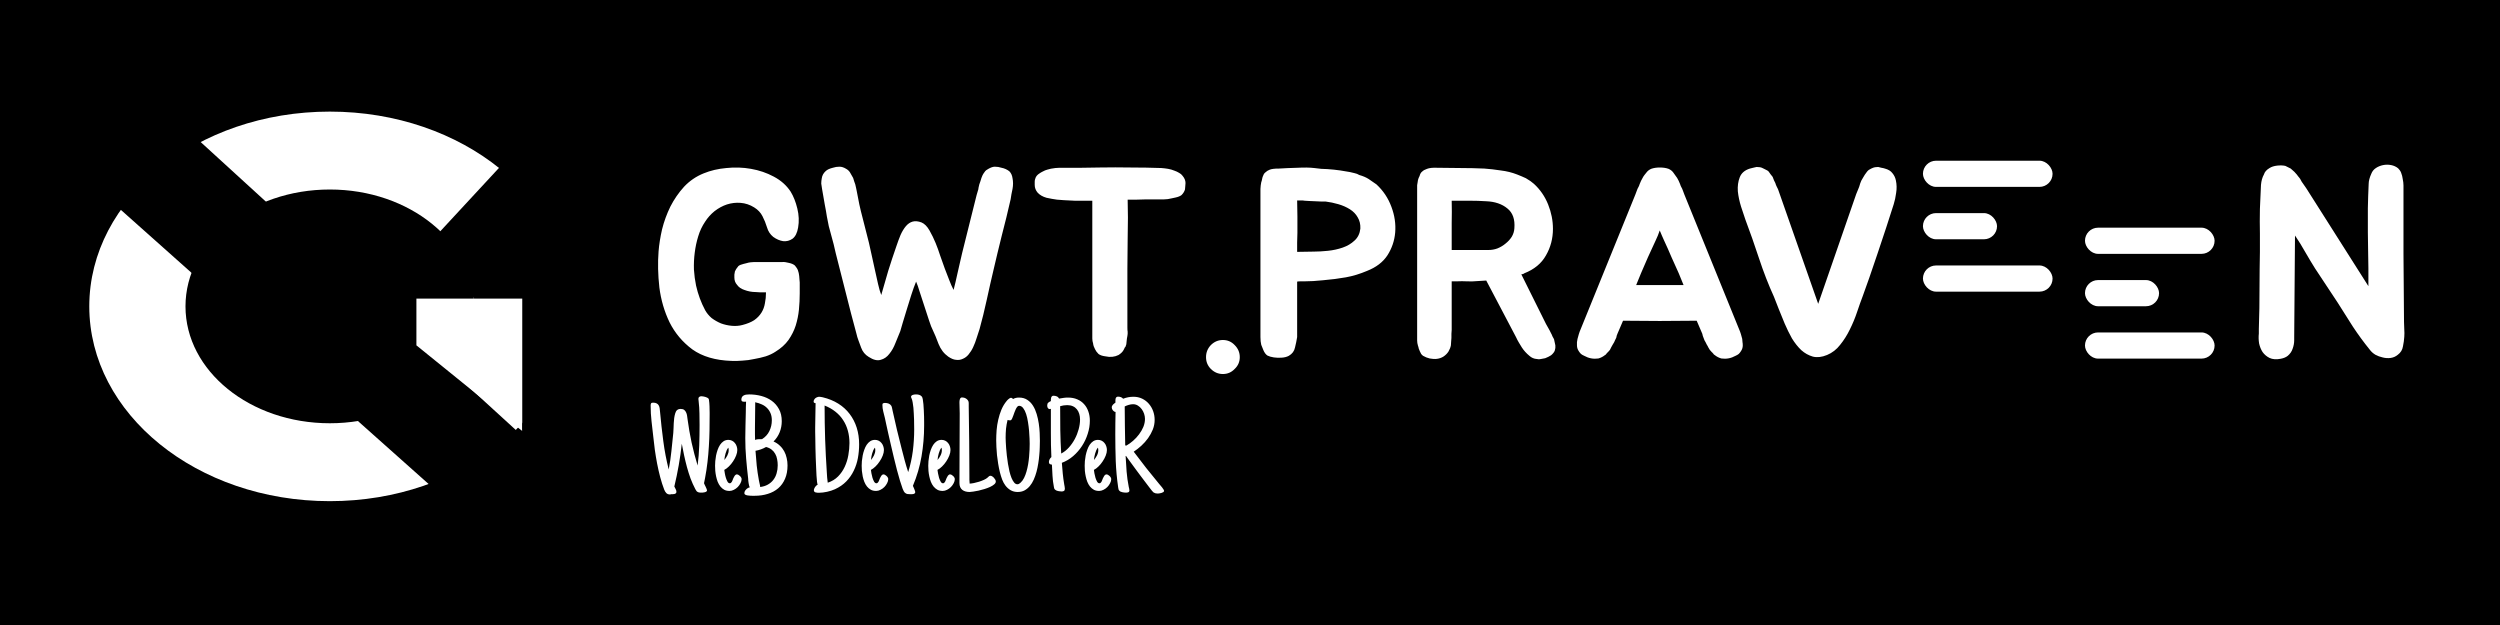 <svg width="112" height="28" viewBox="0 0 112 28" fill="none" xmlns="http://www.w3.org/2000/svg">
<rect width="112" height="28" fill="black"/>
<path d="M31.792 18.566C31.792 18.805 31.79 19.043 31.786 19.281C31.782 19.52 31.773 19.758 31.757 19.996C31.743 20.232 31.723 20.469 31.695 20.705C31.668 20.941 31.632 21.178 31.587 21.414L31.54 21.648C31.546 21.662 31.556 21.685 31.569 21.716C31.585 21.745 31.601 21.777 31.616 21.812C31.632 21.846 31.645 21.877 31.657 21.906C31.669 21.936 31.675 21.955 31.675 21.965C31.675 21.99 31.664 22.01 31.643 22.023C31.623 22.037 31.6 22.047 31.572 22.053C31.545 22.061 31.517 22.065 31.487 22.067C31.458 22.069 31.435 22.07 31.417 22.07C31.395 22.07 31.375 22.069 31.355 22.067C31.336 22.067 31.317 22.064 31.3 22.059C31.255 22.043 31.225 22.025 31.209 22.006C31.193 21.986 31.175 21.957 31.153 21.918C31.071 21.762 30.999 21.601 30.936 21.435C30.876 21.267 30.822 21.097 30.775 20.925C30.729 20.751 30.686 20.577 30.649 20.403C30.612 20.227 30.577 20.053 30.544 19.879C30.474 20.523 30.362 21.162 30.21 21.795C30.227 21.83 30.247 21.869 30.269 21.912C30.292 21.953 30.304 21.994 30.304 22.035C30.304 22.062 30.295 22.084 30.277 22.1C30.26 22.115 30.237 22.126 30.21 22.132C30.185 22.138 30.157 22.141 30.128 22.141C30.101 22.143 30.077 22.143 30.058 22.141C30.052 22.145 30.046 22.148 30.04 22.149C30.034 22.151 30.026 22.152 30.017 22.152C29.948 22.152 29.894 22.132 29.852 22.091C29.814 22.05 29.782 22 29.759 21.941C29.69 21.764 29.63 21.575 29.577 21.376C29.524 21.177 29.479 20.975 29.439 20.77C29.4 20.564 29.366 20.36 29.337 20.157C29.31 19.952 29.286 19.754 29.267 19.562C29.239 19.33 29.213 19.099 29.188 18.868C29.162 18.638 29.149 18.404 29.149 18.168C29.149 18.127 29.155 18.096 29.167 18.074C29.179 18.051 29.208 18.039 29.255 18.039C29.327 18.039 29.383 18.051 29.422 18.074C29.463 18.096 29.493 18.126 29.513 18.165C29.534 18.202 29.548 18.246 29.554 18.297C29.561 18.348 29.567 18.402 29.571 18.461C29.61 18.895 29.658 19.326 29.715 19.756C29.771 20.186 29.852 20.611 29.958 21.033C30.011 20.762 30.051 20.49 30.078 20.219C30.107 19.945 30.136 19.672 30.163 19.398C30.169 19.326 30.173 19.253 30.175 19.179C30.177 19.105 30.18 19.03 30.184 18.956C30.189 18.88 30.196 18.805 30.204 18.73C30.214 18.656 30.23 18.584 30.251 18.514C30.269 18.451 30.297 18.403 30.336 18.37C30.375 18.337 30.429 18.32 30.497 18.32C30.564 18.32 30.615 18.335 30.652 18.364C30.689 18.394 30.718 18.431 30.737 18.476C30.759 18.519 30.773 18.567 30.781 18.622C30.789 18.677 30.796 18.729 30.802 18.777C30.849 19.131 30.909 19.48 30.983 19.826C31.06 20.172 31.149 20.516 31.253 20.857C31.292 20.555 31.316 20.253 31.326 19.952C31.336 19.651 31.341 19.348 31.341 19.041C31.341 18.867 31.339 18.692 31.335 18.517C31.333 18.341 31.321 18.164 31.3 17.986C31.3 17.965 31.298 17.945 31.294 17.928C31.29 17.91 31.288 17.891 31.288 17.869C31.288 17.828 31.301 17.799 31.326 17.781C31.352 17.762 31.384 17.752 31.423 17.752C31.448 17.752 31.476 17.755 31.505 17.761C31.536 17.765 31.566 17.771 31.596 17.781C31.627 17.789 31.655 17.8 31.681 17.814C31.708 17.827 31.73 17.844 31.745 17.863C31.753 17.873 31.759 17.895 31.763 17.928C31.769 17.961 31.773 18.001 31.777 18.048C31.781 18.095 31.784 18.145 31.786 18.197C31.788 18.25 31.789 18.301 31.789 18.35C31.791 18.398 31.792 18.442 31.792 18.481C31.792 18.52 31.792 18.549 31.792 18.566ZM33.225 21.464C33.225 21.523 33.208 21.583 33.175 21.645C33.144 21.708 33.102 21.766 33.052 21.818C33.001 21.869 32.942 21.911 32.876 21.944C32.812 21.977 32.747 21.994 32.683 21.994C32.591 21.994 32.512 21.977 32.445 21.941C32.379 21.904 32.321 21.855 32.273 21.795C32.224 21.732 32.184 21.662 32.152 21.584C32.123 21.506 32.1 21.426 32.082 21.344C32.065 21.26 32.052 21.177 32.044 21.095C32.038 21.011 32.035 20.935 32.035 20.866C32.035 20.808 32.038 20.738 32.044 20.658C32.052 20.578 32.063 20.495 32.079 20.409C32.097 20.323 32.12 20.238 32.149 20.154C32.179 20.07 32.215 19.995 32.258 19.929C32.303 19.862 32.355 19.809 32.416 19.768C32.478 19.727 32.55 19.706 32.63 19.706C32.692 19.706 32.748 19.719 32.797 19.744C32.848 19.77 32.89 19.804 32.923 19.847C32.958 19.888 32.984 19.936 33.002 19.99C33.022 20.045 33.031 20.102 33.031 20.16C33.031 20.236 33.014 20.319 32.978 20.409C32.943 20.499 32.898 20.586 32.841 20.67C32.786 20.754 32.724 20.83 32.653 20.898C32.585 20.965 32.517 21.016 32.448 21.051C32.452 21.086 32.46 21.138 32.472 21.206C32.483 21.273 32.499 21.339 32.519 21.405C32.54 21.472 32.565 21.529 32.592 21.578C32.621 21.627 32.655 21.651 32.694 21.651C32.714 21.651 32.73 21.645 32.744 21.634C32.76 21.622 32.773 21.606 32.785 21.587C32.797 21.567 32.807 21.546 32.815 21.523C32.824 21.499 32.833 21.477 32.841 21.455L32.858 21.414C32.862 21.408 32.864 21.404 32.864 21.402C32.866 21.4 32.868 21.398 32.87 21.394C32.884 21.368 32.897 21.345 32.908 21.323C32.922 21.302 32.94 21.283 32.964 21.268H32.961C32.969 21.26 32.977 21.256 32.984 21.256C32.994 21.254 33.003 21.253 33.011 21.253C33.032 21.253 33.056 21.26 33.081 21.273C33.106 21.287 33.13 21.305 33.151 21.326C33.173 21.346 33.19 21.368 33.204 21.394C33.218 21.417 33.225 21.44 33.225 21.464ZM32.645 20.172C32.645 20.152 32.644 20.132 32.642 20.11C32.64 20.089 32.635 20.07 32.627 20.055C32.6 20.088 32.575 20.128 32.554 20.175C32.534 20.22 32.518 20.268 32.504 20.318C32.49 20.367 32.478 20.417 32.469 20.468C32.461 20.519 32.455 20.565 32.451 20.608C32.502 20.548 32.547 20.48 32.586 20.403C32.625 20.325 32.645 20.248 32.645 20.172ZM35.281 20.852C35.281 21.08 35.244 21.279 35.17 21.449C35.098 21.619 34.996 21.761 34.865 21.874C34.734 21.987 34.578 22.071 34.397 22.126C34.217 22.183 34.02 22.211 33.805 22.211H33.705C33.685 22.211 33.656 22.21 33.617 22.208C33.578 22.208 33.538 22.204 33.497 22.196C33.458 22.19 33.423 22.18 33.392 22.164C33.362 22.148 33.348 22.127 33.348 22.1C33.348 22.068 33.355 22.037 33.368 22.006C33.384 21.977 33.403 21.95 33.427 21.927C33.45 21.901 33.477 21.881 33.506 21.865C33.535 21.848 33.565 21.836 33.594 21.83C33.578 21.811 33.566 21.784 33.559 21.751C33.551 21.718 33.544 21.683 33.538 21.645C33.532 21.608 33.527 21.572 33.523 21.537C33.522 21.5 33.52 21.469 33.518 21.443C33.482 21.141 33.452 20.839 33.427 20.538C33.401 20.237 33.389 19.934 33.389 19.627C33.389 19.432 33.392 19.238 33.398 19.047C33.403 18.855 33.408 18.662 33.412 18.467C33.416 18.387 33.417 18.308 33.415 18.23C33.415 18.151 33.418 18.072 33.424 17.992C33.412 17.996 33.399 17.998 33.386 17.998C33.372 17.998 33.357 17.998 33.342 17.998C33.312 17.998 33.283 17.993 33.254 17.983C33.227 17.972 33.213 17.945 33.213 17.904C33.213 17.854 33.224 17.812 33.245 17.781C33.267 17.75 33.294 17.727 33.327 17.711C33.36 17.693 33.398 17.683 33.438 17.679C33.481 17.673 33.523 17.67 33.565 17.67C33.752 17.67 33.934 17.693 34.109 17.74C34.285 17.787 34.44 17.859 34.575 17.957C34.71 18.055 34.818 18.18 34.9 18.332C34.982 18.482 35.023 18.662 35.023 18.871C35.023 19.043 34.992 19.207 34.93 19.363C34.867 19.52 34.775 19.658 34.654 19.779C34.764 19.826 34.857 19.888 34.935 19.964C35.016 20.038 35.081 20.122 35.132 20.216C35.183 20.31 35.22 20.411 35.243 20.52C35.269 20.628 35.281 20.738 35.281 20.852ZM34.578 18.83C34.578 18.713 34.56 18.609 34.523 18.52C34.485 18.428 34.434 18.349 34.367 18.282C34.301 18.214 34.222 18.159 34.13 18.118C34.038 18.075 33.938 18.043 33.828 18.021C33.832 18.031 33.834 18.04 33.834 18.048C33.834 18.056 33.834 18.062 33.834 18.068C33.834 18.254 33.832 18.438 33.828 18.619C33.824 18.799 33.822 18.98 33.822 19.164V19.469C33.822 19.508 33.823 19.548 33.825 19.589C33.827 19.628 33.828 19.668 33.828 19.709C33.879 19.688 33.93 19.677 33.98 19.677C34.033 19.675 34.086 19.674 34.139 19.674C34.285 19.582 34.395 19.462 34.467 19.314C34.541 19.163 34.578 19.002 34.578 18.83ZM34.842 20.846C34.842 20.752 34.833 20.661 34.815 20.573C34.8 20.485 34.772 20.405 34.73 20.333C34.69 20.259 34.636 20.195 34.569 20.143C34.503 20.09 34.42 20.051 34.32 20.025C34.172 20.109 34.014 20.166 33.846 20.195C33.861 20.416 33.88 20.637 33.901 20.857C33.925 21.076 33.957 21.295 33.998 21.514C34.008 21.564 34.019 21.615 34.03 21.666C34.044 21.715 34.053 21.766 34.057 21.818C34.188 21.801 34.302 21.765 34.399 21.71C34.499 21.653 34.581 21.583 34.645 21.499C34.712 21.413 34.761 21.314 34.792 21.203C34.825 21.092 34.842 20.973 34.842 20.846ZM38.489 19.902C38.489 20.111 38.471 20.317 38.434 20.52C38.397 20.722 38.335 20.91 38.249 21.086C38.165 21.262 38.054 21.422 37.915 21.566C37.776 21.709 37.606 21.826 37.405 21.918C37.355 21.941 37.299 21.963 37.238 21.982C37.18 22.002 37.118 22.019 37.054 22.032C36.991 22.046 36.929 22.057 36.866 22.064C36.804 22.072 36.745 22.076 36.69 22.076C36.669 22.076 36.645 22.075 36.617 22.073C36.592 22.073 36.567 22.069 36.544 22.061C36.52 22.056 36.501 22.045 36.485 22.029C36.47 22.014 36.462 21.992 36.462 21.965C36.462 21.941 36.467 21.917 36.477 21.892C36.486 21.866 36.499 21.842 36.515 21.818C36.532 21.795 36.551 21.774 36.57 21.757C36.59 21.737 36.61 21.723 36.632 21.713C36.622 21.697 36.612 21.653 36.602 21.581C36.595 21.509 36.587 21.417 36.579 21.306C36.573 21.194 36.567 21.07 36.562 20.934C36.556 20.795 36.55 20.652 36.544 20.506C36.54 20.359 36.536 20.214 36.532 20.069C36.53 19.923 36.528 19.788 36.526 19.665C36.524 19.542 36.523 19.436 36.52 19.346C36.52 19.254 36.52 19.188 36.52 19.146C36.52 18.963 36.523 18.782 36.529 18.605C36.535 18.427 36.538 18.246 36.538 18.062C36.517 18.062 36.496 18.057 36.477 18.045C36.459 18.033 36.45 18.016 36.45 17.992C36.45 17.961 36.458 17.933 36.474 17.907C36.489 17.88 36.509 17.856 36.532 17.837C36.558 17.817 36.585 17.803 36.614 17.793C36.645 17.781 36.675 17.775 36.702 17.775C36.73 17.775 36.756 17.778 36.781 17.784C36.807 17.788 36.833 17.793 36.86 17.799C37.12 17.861 37.352 17.956 37.555 18.083C37.758 18.21 37.928 18.364 38.065 18.546C38.203 18.727 38.309 18.933 38.381 19.161C38.453 19.39 38.489 19.637 38.489 19.902ZM38.056 19.85C38.056 19.654 38.032 19.471 37.985 19.299C37.938 19.125 37.868 18.967 37.774 18.824C37.683 18.68 37.566 18.553 37.426 18.443C37.287 18.332 37.126 18.24 36.942 18.168V18.18C36.942 18.684 36.95 19.184 36.966 19.68C36.983 20.174 37.009 20.672 37.042 21.174C37.048 21.25 37.053 21.326 37.057 21.402C37.062 21.477 37.071 21.551 37.083 21.625C37.267 21.564 37.421 21.471 37.546 21.344C37.671 21.217 37.77 21.072 37.845 20.91C37.921 20.746 37.975 20.572 38.006 20.389C38.039 20.203 38.056 20.023 38.056 19.85ZM39.793 21.464C39.793 21.523 39.776 21.583 39.743 21.645C39.712 21.708 39.671 21.766 39.62 21.818C39.569 21.869 39.511 21.911 39.444 21.944C39.38 21.977 39.315 21.994 39.251 21.994C39.159 21.994 39.08 21.977 39.014 21.941C38.947 21.904 38.89 21.855 38.841 21.795C38.792 21.732 38.752 21.662 38.721 21.584C38.691 21.506 38.668 21.426 38.65 21.344C38.633 21.26 38.62 21.177 38.612 21.095C38.606 21.011 38.603 20.935 38.603 20.866C38.603 20.808 38.606 20.738 38.612 20.658C38.62 20.578 38.632 20.495 38.648 20.409C38.665 20.323 38.688 20.238 38.718 20.154C38.747 20.07 38.783 19.995 38.826 19.929C38.871 19.862 38.924 19.809 38.984 19.768C39.047 19.727 39.118 19.706 39.198 19.706C39.261 19.706 39.316 19.719 39.365 19.744C39.416 19.77 39.458 19.804 39.491 19.847C39.526 19.888 39.553 19.936 39.57 19.99C39.59 20.045 39.6 20.102 39.6 20.16C39.6 20.236 39.582 20.319 39.547 20.409C39.512 20.499 39.466 20.586 39.409 20.67C39.355 20.754 39.292 20.83 39.222 20.898C39.153 20.965 39.085 21.016 39.017 21.051C39.02 21.086 39.028 21.138 39.04 21.206C39.052 21.273 39.067 21.339 39.087 21.405C39.108 21.472 39.133 21.529 39.16 21.578C39.19 21.627 39.224 21.651 39.263 21.651C39.282 21.651 39.299 21.645 39.312 21.634C39.328 21.622 39.342 21.606 39.353 21.587C39.365 21.567 39.375 21.546 39.383 21.523C39.393 21.499 39.401 21.477 39.409 21.455L39.427 21.414C39.431 21.408 39.433 21.404 39.433 21.402C39.435 21.4 39.437 21.398 39.438 21.394C39.452 21.368 39.465 21.345 39.477 21.323C39.49 21.302 39.509 21.283 39.532 21.268H39.529C39.537 21.26 39.545 21.256 39.553 21.256C39.562 21.254 39.571 21.253 39.579 21.253C39.601 21.253 39.624 21.26 39.649 21.273C39.675 21.287 39.698 21.305 39.72 21.326C39.741 21.346 39.759 21.368 39.773 21.394C39.786 21.417 39.793 21.44 39.793 21.464ZM39.213 20.172C39.213 20.152 39.212 20.132 39.21 20.11C39.208 20.089 39.203 20.07 39.195 20.055C39.168 20.088 39.144 20.128 39.122 20.175C39.102 20.22 39.086 20.268 39.072 20.318C39.059 20.367 39.047 20.417 39.037 20.468C39.029 20.519 39.023 20.565 39.02 20.608C39.07 20.548 39.115 20.48 39.154 20.403C39.193 20.325 39.213 20.248 39.213 20.172ZM41.401 19.076C41.401 19.539 41.362 19.996 41.284 20.447C41.208 20.896 41.079 21.336 40.898 21.766C40.903 21.779 40.912 21.799 40.924 21.824C40.935 21.85 40.947 21.877 40.959 21.906C40.971 21.934 40.98 21.96 40.988 21.985C40.998 22.011 41.003 22.029 41.003 22.041C41.003 22.068 40.995 22.089 40.98 22.102C40.964 22.116 40.944 22.126 40.921 22.132C40.898 22.138 40.873 22.141 40.848 22.141C40.824 22.141 40.804 22.141 40.786 22.141C40.735 22.141 40.69 22.138 40.651 22.132C40.612 22.126 40.573 22.105 40.534 22.07C40.507 22.047 40.475 21.988 40.438 21.895C40.402 21.799 40.363 21.681 40.32 21.54C40.277 21.398 40.232 21.237 40.185 21.06C40.141 20.882 40.095 20.699 40.048 20.512C40.003 20.322 39.959 20.135 39.916 19.949C39.873 19.762 39.833 19.588 39.796 19.428C39.761 19.268 39.73 19.126 39.702 19.003C39.677 18.88 39.657 18.789 39.644 18.73C39.622 18.631 39.598 18.532 39.57 18.435C39.545 18.337 39.532 18.236 39.532 18.133C39.532 18.098 39.545 18.075 39.57 18.065C39.596 18.056 39.622 18.051 39.649 18.051C39.706 18.051 39.76 18.061 39.81 18.08C39.861 18.1 39.901 18.133 39.931 18.18C39.946 18.207 39.958 18.244 39.966 18.291C39.976 18.336 39.983 18.373 39.989 18.402C40.052 18.688 40.116 18.972 40.183 19.255C40.249 19.536 40.319 19.818 40.394 20.102C40.44 20.279 40.486 20.455 40.531 20.629C40.578 20.803 40.63 20.977 40.687 21.15C40.784 20.842 40.853 20.526 40.895 20.204C40.935 19.882 40.956 19.559 40.956 19.234C40.956 19.184 40.955 19.12 40.953 19.044C40.953 18.968 40.952 18.887 40.95 18.801C40.948 18.713 40.944 18.623 40.938 18.531C40.935 18.439 40.929 18.352 40.921 18.268C40.913 18.184 40.902 18.106 40.889 18.036C40.877 17.964 40.862 17.906 40.845 17.863C40.839 17.848 40.832 17.834 40.824 17.822C40.818 17.809 40.815 17.793 40.815 17.775C40.815 17.752 40.824 17.733 40.842 17.72C40.859 17.706 40.88 17.695 40.903 17.688C40.927 17.68 40.951 17.675 40.977 17.673C41.002 17.671 41.023 17.67 41.038 17.67C41.091 17.67 41.137 17.676 41.176 17.688C41.217 17.697 41.257 17.723 41.296 17.764C41.313 17.781 41.328 17.821 41.34 17.884C41.352 17.946 41.361 18.02 41.369 18.106C41.377 18.192 41.383 18.285 41.387 18.385C41.393 18.482 41.397 18.577 41.398 18.669C41.4 18.761 41.401 18.843 41.401 18.915C41.401 18.987 41.401 19.041 41.401 19.076ZM42.775 21.464C42.775 21.523 42.759 21.583 42.726 21.645C42.694 21.708 42.653 21.766 42.602 21.818C42.552 21.869 42.493 21.911 42.427 21.944C42.362 21.977 42.298 21.994 42.233 21.994C42.142 21.994 42.062 21.977 41.996 21.941C41.93 21.904 41.872 21.855 41.823 21.795C41.774 21.732 41.734 21.662 41.703 21.584C41.674 21.506 41.65 21.426 41.633 21.344C41.615 21.26 41.602 21.177 41.595 21.095C41.589 21.011 41.586 20.935 41.586 20.866C41.586 20.808 41.589 20.738 41.595 20.658C41.602 20.578 41.614 20.495 41.63 20.409C41.648 20.323 41.671 20.238 41.7 20.154C41.73 20.07 41.766 19.995 41.809 19.929C41.853 19.862 41.906 19.809 41.967 19.768C42.029 19.727 42.101 19.706 42.181 19.706C42.243 19.706 42.299 19.719 42.348 19.744C42.398 19.77 42.44 19.804 42.474 19.847C42.509 19.888 42.535 19.936 42.553 19.99C42.572 20.045 42.582 20.102 42.582 20.16C42.582 20.236 42.565 20.319 42.529 20.409C42.494 20.499 42.448 20.586 42.392 20.67C42.337 20.754 42.274 20.83 42.204 20.898C42.136 20.965 42.067 21.016 41.999 21.051C42.003 21.086 42.011 21.138 42.023 21.206C42.034 21.273 42.05 21.339 42.069 21.405C42.091 21.472 42.115 21.529 42.143 21.578C42.172 21.627 42.206 21.651 42.245 21.651C42.265 21.651 42.281 21.645 42.295 21.634C42.31 21.622 42.324 21.606 42.336 21.587C42.348 21.567 42.357 21.546 42.365 21.523C42.375 21.499 42.384 21.477 42.392 21.455L42.409 21.414C42.413 21.408 42.415 21.404 42.415 21.402C42.417 21.4 42.419 21.398 42.421 21.394C42.435 21.368 42.447 21.345 42.459 21.323C42.473 21.302 42.491 21.283 42.515 21.268H42.512C42.52 21.26 42.527 21.256 42.535 21.256C42.545 21.254 42.554 21.253 42.562 21.253C42.583 21.253 42.606 21.26 42.632 21.273C42.657 21.287 42.681 21.305 42.702 21.326C42.724 21.346 42.741 21.368 42.755 21.394C42.769 21.417 42.775 21.44 42.775 21.464ZM42.195 20.172C42.195 20.152 42.194 20.132 42.192 20.11C42.19 20.089 42.185 20.07 42.178 20.055C42.15 20.088 42.126 20.128 42.105 20.175C42.085 20.22 42.068 20.268 42.055 20.318C42.041 20.367 42.029 20.417 42.02 20.468C42.012 20.519 42.006 20.565 42.002 20.608C42.053 20.548 42.098 20.48 42.137 20.403C42.176 20.325 42.195 20.248 42.195 20.172ZM44.612 21.572C44.612 21.617 44.588 21.66 44.539 21.701C44.492 21.742 44.431 21.78 44.355 21.815C44.28 21.849 44.197 21.88 44.105 21.909C44.016 21.936 43.927 21.96 43.839 21.98C43.753 21.999 43.674 22.014 43.602 22.023C43.529 22.035 43.476 22.041 43.44 22.041C43.374 22.041 43.312 22.033 43.256 22.018C43.201 22.002 43.153 21.979 43.112 21.947C43.071 21.914 43.039 21.872 43.016 21.821C42.994 21.77 42.983 21.709 42.983 21.637C42.983 21.115 42.985 20.596 42.989 20.078C42.993 19.561 42.995 19.039 42.995 18.514C42.995 18.432 42.993 18.351 42.989 18.27C42.985 18.19 42.983 18.109 42.983 18.027C42.983 18.008 42.984 17.985 42.986 17.96C42.988 17.933 42.993 17.908 43.001 17.887C43.009 17.863 43.02 17.844 43.036 17.828C43.052 17.812 43.073 17.805 43.101 17.805C43.128 17.805 43.156 17.809 43.185 17.816C43.217 17.824 43.245 17.836 43.27 17.852C43.298 17.867 43.321 17.887 43.341 17.91C43.362 17.932 43.378 17.957 43.388 17.986C43.398 18.021 43.401 18.06 43.399 18.101C43.399 18.14 43.399 18.18 43.399 18.221C43.409 18.74 43.416 19.256 43.42 19.768C43.426 20.279 43.429 20.795 43.429 21.314C43.429 21.373 43.429 21.432 43.429 21.49C43.431 21.549 43.435 21.607 43.44 21.666C43.493 21.664 43.558 21.655 43.634 21.64C43.71 21.624 43.786 21.605 43.862 21.581C43.94 21.556 44.014 21.527 44.082 21.496C44.15 21.465 44.204 21.432 44.243 21.396C44.261 21.379 44.279 21.361 44.299 21.344C44.318 21.324 44.343 21.314 44.372 21.314C44.398 21.314 44.424 21.323 44.451 21.341C44.48 21.358 44.507 21.381 44.53 21.408C44.554 21.434 44.573 21.461 44.589 21.49C44.605 21.52 44.612 21.547 44.612 21.572ZM46.587 19.75C46.587 19.832 46.585 19.928 46.581 20.037C46.579 20.145 46.572 20.26 46.56 20.383C46.551 20.506 46.535 20.632 46.514 20.761C46.494 20.89 46.468 21.016 46.435 21.139C46.401 21.262 46.36 21.378 46.312 21.487C46.263 21.597 46.204 21.692 46.136 21.774C46.067 21.856 45.988 21.922 45.898 21.971C45.809 22.018 45.706 22.041 45.591 22.041C45.476 22.041 45.371 22.015 45.277 21.962C45.184 21.907 45.105 21.836 45.04 21.748C44.987 21.678 44.94 21.592 44.899 21.49C44.86 21.387 44.825 21.274 44.794 21.153C44.765 21.032 44.739 20.906 44.718 20.775C44.696 20.645 44.679 20.516 44.665 20.389C44.653 20.262 44.645 20.142 44.639 20.028C44.633 19.913 44.63 19.812 44.63 19.727C44.63 19.582 44.636 19.431 44.648 19.273C44.661 19.114 44.685 18.958 44.721 18.804C44.756 18.648 44.804 18.497 44.864 18.352C44.925 18.208 45.003 18.078 45.099 17.963C45.108 17.951 45.12 17.938 45.134 17.922C45.149 17.906 45.166 17.892 45.184 17.878C45.201 17.862 45.219 17.85 45.236 17.84C45.256 17.828 45.274 17.822 45.292 17.822C45.31 17.822 45.326 17.827 45.342 17.837C45.359 17.847 45.374 17.859 45.386 17.875C45.427 17.852 45.47 17.835 45.515 17.825C45.562 17.815 45.608 17.811 45.655 17.811C45.798 17.811 45.92 17.845 46.022 17.913C46.125 17.98 46.211 18.067 46.279 18.177C46.348 18.286 46.402 18.41 46.443 18.549C46.484 18.688 46.516 18.829 46.537 18.974C46.559 19.118 46.572 19.258 46.578 19.393C46.584 19.527 46.587 19.646 46.587 19.75ZM46.13 19.879C46.13 19.828 46.128 19.751 46.124 19.648C46.122 19.542 46.115 19.427 46.103 19.302C46.092 19.175 46.075 19.045 46.054 18.912C46.034 18.779 46.007 18.659 45.972 18.552C45.937 18.442 45.893 18.354 45.84 18.285C45.789 18.215 45.727 18.18 45.655 18.18C45.626 18.18 45.6 18.193 45.576 18.221C45.553 18.248 45.53 18.283 45.509 18.326C45.487 18.369 45.468 18.416 45.45 18.467C45.433 18.518 45.415 18.566 45.398 18.613C45.38 18.66 45.363 18.702 45.348 18.739C45.332 18.776 45.315 18.803 45.298 18.818C45.292 18.824 45.282 18.828 45.269 18.83C45.257 18.83 45.245 18.83 45.233 18.83C45.2 18.83 45.169 18.824 45.14 18.812C45.106 18.945 45.083 19.078 45.069 19.211C45.058 19.342 45.052 19.475 45.052 19.609C45.052 19.65 45.054 19.712 45.058 19.794C45.062 19.876 45.067 19.97 45.075 20.075C45.083 20.181 45.094 20.294 45.107 20.415C45.121 20.536 45.138 20.657 45.157 20.778C45.177 20.898 45.199 21.013 45.225 21.124C45.252 21.233 45.283 21.331 45.318 21.417C45.353 21.501 45.393 21.568 45.435 21.619C45.478 21.67 45.526 21.695 45.579 21.695C45.608 21.695 45.635 21.688 45.658 21.672C45.682 21.654 45.704 21.637 45.726 21.619C45.784 21.566 45.835 21.497 45.878 21.411C45.921 21.325 45.957 21.23 45.986 21.127C46.016 21.023 46.04 20.915 46.06 20.802C46.079 20.686 46.094 20.573 46.103 20.462C46.113 20.351 46.12 20.245 46.124 20.145C46.128 20.044 46.13 19.955 46.13 19.879ZM48.825 18.848C48.825 19.041 48.794 19.235 48.731 19.431C48.671 19.626 48.585 19.809 48.474 19.979C48.364 20.148 48.232 20.3 48.078 20.433C47.924 20.565 47.755 20.666 47.571 20.734C47.583 20.896 47.597 21.058 47.612 21.218C47.628 21.378 47.649 21.539 47.677 21.701C47.683 21.73 47.688 21.761 47.694 21.792C47.702 21.823 47.706 21.855 47.706 21.889C47.706 21.939 47.693 21.974 47.668 21.991C47.643 22.009 47.606 22.018 47.56 22.018C47.526 22.018 47.486 22.014 47.44 22.006C47.393 21.998 47.352 21.986 47.319 21.971C47.28 21.949 47.254 21.928 47.24 21.906C47.228 21.883 47.22 21.852 47.214 21.812C47.181 21.646 47.16 21.48 47.152 21.314C47.147 21.148 47.138 20.982 47.126 20.816C47.087 20.812 47.055 20.803 47.029 20.787C47.004 20.77 46.991 20.74 46.991 20.699C46.991 20.66 47.002 20.619 47.023 20.576C47.047 20.533 47.073 20.5 47.102 20.477C47.085 20.113 47.077 19.753 47.079 19.395C47.083 19.038 47.083 18.678 47.079 18.314C47.069 18.318 47.06 18.321 47.053 18.323C47.045 18.325 47.036 18.326 47.026 18.326C47.005 18.326 46.987 18.321 46.974 18.311C46.96 18.3 46.948 18.286 46.938 18.27C46.931 18.255 46.925 18.238 46.921 18.221C46.917 18.201 46.915 18.184 46.915 18.168C46.915 18.109 46.93 18.067 46.959 18.042C46.988 18.015 47.028 17.99 47.079 17.969C47.079 17.947 47.079 17.923 47.079 17.895C47.081 17.866 47.085 17.84 47.091 17.816C47.099 17.791 47.11 17.77 47.126 17.755C47.142 17.737 47.165 17.729 47.196 17.729C47.247 17.729 47.296 17.738 47.343 17.758C47.39 17.777 47.425 17.811 47.448 17.857C47.517 17.846 47.583 17.835 47.648 17.825C47.712 17.815 47.778 17.811 47.847 17.811C48.001 17.811 48.139 17.837 48.26 17.89C48.381 17.94 48.483 18.013 48.567 18.106C48.651 18.198 48.715 18.308 48.758 18.435C48.803 18.561 48.825 18.699 48.825 18.848ZM48.386 18.795C48.386 18.705 48.374 18.621 48.351 18.543C48.327 18.463 48.292 18.395 48.245 18.338C48.198 18.279 48.139 18.233 48.066 18.2C47.994 18.167 47.909 18.15 47.812 18.15C47.759 18.15 47.705 18.154 47.65 18.162C47.598 18.17 47.546 18.182 47.495 18.197C47.495 18.555 47.497 18.909 47.501 19.261C47.507 19.612 47.52 19.965 47.542 20.318C47.667 20.254 47.781 20.164 47.885 20.049C47.988 19.934 48.077 19.807 48.151 19.668C48.226 19.527 48.283 19.382 48.324 19.231C48.365 19.079 48.386 18.934 48.386 18.795ZM49.783 21.464C49.783 21.523 49.767 21.583 49.733 21.645C49.702 21.708 49.661 21.766 49.61 21.818C49.56 21.869 49.501 21.911 49.435 21.944C49.37 21.977 49.306 21.994 49.241 21.994C49.149 21.994 49.07 21.977 49.004 21.941C48.938 21.904 48.88 21.855 48.831 21.795C48.782 21.732 48.742 21.662 48.711 21.584C48.682 21.506 48.658 21.426 48.641 21.344C48.623 21.26 48.61 21.177 48.602 21.095C48.597 21.011 48.594 20.935 48.594 20.866C48.594 20.808 48.597 20.738 48.602 20.658C48.61 20.578 48.622 20.495 48.638 20.409C48.655 20.323 48.679 20.238 48.708 20.154C48.737 20.07 48.773 19.995 48.816 19.929C48.861 19.862 48.914 19.809 48.975 19.768C49.037 19.727 49.108 19.706 49.188 19.706C49.251 19.706 49.307 19.719 49.355 19.744C49.406 19.77 49.448 19.804 49.481 19.847C49.517 19.888 49.543 19.936 49.56 19.99C49.58 20.045 49.59 20.102 49.59 20.16C49.59 20.236 49.572 20.319 49.537 20.409C49.502 20.499 49.456 20.586 49.399 20.67C49.345 20.754 49.282 20.83 49.212 20.898C49.144 20.965 49.075 21.016 49.007 21.051C49.011 21.086 49.019 21.138 49.03 21.206C49.042 21.273 49.058 21.339 49.077 21.405C49.099 21.472 49.123 21.529 49.15 21.578C49.18 21.627 49.214 21.651 49.253 21.651C49.273 21.651 49.289 21.645 49.303 21.634C49.318 21.622 49.332 21.606 49.344 21.587C49.355 21.567 49.365 21.546 49.373 21.523C49.383 21.499 49.392 21.477 49.399 21.455L49.417 21.414C49.421 21.408 49.423 21.404 49.423 21.402C49.425 21.4 49.427 21.398 49.429 21.394C49.442 21.368 49.455 21.345 49.467 21.323C49.48 21.302 49.499 21.283 49.523 21.268H49.52C49.527 21.26 49.535 21.256 49.543 21.256C49.553 21.254 49.562 21.253 49.569 21.253C49.591 21.253 49.614 21.26 49.64 21.273C49.665 21.287 49.688 21.305 49.71 21.326C49.731 21.346 49.749 21.368 49.763 21.394C49.776 21.417 49.783 21.44 49.783 21.464ZM49.203 20.172C49.203 20.152 49.202 20.132 49.2 20.11C49.198 20.089 49.193 20.07 49.185 20.055C49.158 20.088 49.134 20.128 49.112 20.175C49.093 20.22 49.076 20.268 49.062 20.318C49.049 20.367 49.037 20.417 49.027 20.468C49.02 20.519 49.014 20.565 49.01 20.608C49.06 20.548 49.105 20.48 49.145 20.403C49.184 20.325 49.203 20.248 49.203 20.172ZM52.15 21.988C52.15 22.012 52.139 22.031 52.115 22.047C52.092 22.062 52.063 22.075 52.03 22.085C51.999 22.095 51.967 22.102 51.934 22.105C51.902 22.109 51.879 22.111 51.863 22.111C51.824 22.111 51.792 22.107 51.767 22.1C51.743 22.094 51.715 22.082 51.682 22.064C51.672 22.059 51.648 22.034 51.611 21.991C51.576 21.946 51.531 21.889 51.477 21.818C51.424 21.748 51.363 21.668 51.295 21.578C51.228 21.488 51.159 21.396 51.087 21.303C51.017 21.207 50.946 21.112 50.876 21.019C50.808 20.923 50.744 20.836 50.685 20.758C50.627 20.678 50.576 20.608 50.533 20.55C50.492 20.489 50.463 20.447 50.445 20.424L50.428 20.43C50.44 20.662 50.454 20.895 50.472 21.127C50.491 21.357 50.523 21.586 50.568 21.812C50.574 21.836 50.58 21.86 50.586 21.886C50.594 21.911 50.598 21.938 50.598 21.965C50.598 22.01 50.583 22.038 50.554 22.05C50.524 22.064 50.492 22.07 50.457 22.07C50.438 22.07 50.414 22.069 50.387 22.067C50.359 22.065 50.331 22.061 50.302 22.056C50.273 22.05 50.245 22.042 50.22 22.032C50.196 22.024 50.178 22.014 50.164 22C50.137 21.977 50.119 21.952 50.111 21.927C50.105 21.901 50.1 21.871 50.094 21.836C50.037 21.443 50.001 21.05 49.985 20.655C49.972 20.259 49.965 19.863 49.965 19.469C49.965 19.297 49.966 19.128 49.968 18.962C49.97 18.796 49.973 18.627 49.977 18.455C49.953 18.453 49.931 18.445 49.909 18.432C49.89 18.418 49.872 18.401 49.856 18.382C49.841 18.36 49.828 18.339 49.818 18.317C49.81 18.294 49.807 18.271 49.807 18.25C49.807 18.229 49.812 18.207 49.821 18.186C49.833 18.164 49.847 18.145 49.862 18.127C49.88 18.109 49.898 18.093 49.918 18.077C49.938 18.061 49.955 18.049 49.971 18.039V17.986C49.971 17.967 49.971 17.944 49.971 17.919C49.973 17.894 49.977 17.87 49.982 17.849C49.99 17.825 50.002 17.807 50.018 17.793C50.033 17.777 50.057 17.77 50.088 17.77C50.129 17.77 50.17 17.776 50.211 17.79C50.252 17.804 50.287 17.828 50.316 17.863C50.463 17.805 50.617 17.775 50.779 17.775C50.922 17.775 51.052 17.804 51.169 17.86C51.286 17.917 51.386 17.993 51.468 18.089C51.552 18.185 51.616 18.295 51.661 18.42C51.706 18.545 51.728 18.676 51.728 18.812C51.728 18.959 51.701 19.102 51.647 19.24C51.592 19.377 51.52 19.507 51.433 19.63C51.345 19.753 51.244 19.866 51.131 19.97C51.02 20.071 50.906 20.16 50.791 20.236C50.975 20.48 51.16 20.723 51.348 20.963C51.537 21.201 51.73 21.439 51.928 21.678C51.94 21.691 51.957 21.712 51.98 21.739C52.006 21.767 52.031 21.797 52.057 21.83C52.082 21.861 52.103 21.892 52.121 21.921C52.141 21.95 52.15 21.973 52.15 21.988ZM51.295 18.766C51.295 18.693 51.282 18.618 51.257 18.54C51.231 18.462 51.195 18.392 51.148 18.329C51.102 18.265 51.045 18.212 50.978 18.171C50.914 18.13 50.842 18.109 50.762 18.109C50.697 18.109 50.633 18.119 50.568 18.139C50.506 18.156 50.445 18.18 50.387 18.209C50.391 18.5 50.394 18.791 50.395 19.082C50.399 19.373 50.404 19.664 50.41 19.955L50.463 19.961C50.565 19.904 50.664 19.833 50.762 19.747C50.861 19.661 50.95 19.565 51.028 19.46C51.108 19.355 51.173 19.243 51.222 19.126C51.27 19.007 51.295 18.887 51.295 18.766Z" fill="white"/>
<path d="M35.828 13.144C35.828 13.384 35.816 13.628 35.792 13.876C35.768 14.116 35.72 14.352 35.648 14.584C35.576 14.808 35.468 15.024 35.324 15.232C35.18 15.432 34.984 15.608 34.736 15.76C34.616 15.84 34.472 15.908 34.304 15.964C34.144 16.012 33.972 16.052 33.788 16.084C33.612 16.124 33.436 16.148 33.26 16.156C33.084 16.172 32.92 16.176 32.768 16.168C32.048 16.144 31.464 15.972 31.016 15.652C30.576 15.324 30.236 14.92 29.996 14.44C29.764 13.96 29.612 13.44 29.54 12.88C29.476 12.312 29.464 11.772 29.504 11.26C29.528 10.956 29.58 10.628 29.66 10.276C29.748 9.924 29.872 9.584 30.032 9.256C30.2 8.928 30.404 8.632 30.644 8.368C30.892 8.104 31.184 7.904 31.52 7.768C31.832 7.64 32.172 7.56 32.54 7.528C32.916 7.488 33.284 7.5 33.644 7.564C34.012 7.628 34.352 7.744 34.664 7.912C34.984 8.08 35.236 8.304 35.42 8.584C35.548 8.792 35.648 9.044 35.72 9.34C35.792 9.636 35.804 9.92 35.756 10.192C35.716 10.432 35.632 10.6 35.504 10.696C35.376 10.784 35.236 10.82 35.084 10.804C34.932 10.78 34.784 10.716 34.64 10.612C34.504 10.5 34.412 10.36 34.364 10.192C34.308 10.008 34.24 9.84 34.16 9.688C34.08 9.528 33.956 9.396 33.788 9.292C33.596 9.172 33.392 9.104 33.176 9.088C32.968 9.072 32.764 9.096 32.564 9.16C32.372 9.224 32.188 9.324 32.012 9.46C31.844 9.596 31.704 9.752 31.592 9.928C31.456 10.128 31.352 10.348 31.28 10.588C31.208 10.82 31.156 11.064 31.124 11.32C31.092 11.568 31.08 11.82 31.088 12.076C31.104 12.324 31.136 12.564 31.184 12.796C31.272 13.188 31.408 13.556 31.592 13.9C31.664 14.028 31.76 14.144 31.88 14.248C32.008 14.344 32.148 14.424 32.3 14.488C32.452 14.544 32.612 14.58 32.78 14.596C32.948 14.612 33.108 14.6 33.26 14.56C33.476 14.504 33.652 14.432 33.788 14.344C33.924 14.248 34.032 14.136 34.112 14.008C34.192 13.88 34.244 13.74 34.268 13.588C34.3 13.436 34.316 13.276 34.316 13.108V13.096C34.212 13.096 34.12 13.096 34.04 13.096C33.96 13.088 33.9 13.084 33.86 13.084C33.684 13.084 33.512 13.052 33.344 12.988C33.2 12.94 33.092 12.864 33.02 12.76C32.94 12.672 32.9 12.564 32.9 12.436C32.9 12.388 32.9 12.344 32.9 12.304C32.908 12.256 32.916 12.208 32.924 12.16C32.948 12.096 33 12.016 33.08 11.92C33.128 11.88 33.204 11.848 33.308 11.824C33.356 11.808 33.404 11.796 33.452 11.788C33.5 11.772 33.556 11.76 33.62 11.752C33.668 11.744 33.72 11.74 33.776 11.74C33.832 11.74 33.888 11.74 33.944 11.74H35.036C35.124 11.732 35.224 11.744 35.336 11.776C35.456 11.8 35.548 11.84 35.612 11.896C35.636 11.928 35.66 11.96 35.684 11.992C35.708 12.024 35.728 12.06 35.744 12.1C35.776 12.188 35.796 12.276 35.804 12.364C35.812 12.412 35.816 12.464 35.816 12.52C35.824 12.568 35.828 12.612 35.828 12.652V13.144ZM45.361 7.984C45.392 8.136 45.392 8.296 45.361 8.464C45.344 8.544 45.328 8.624 45.312 8.704C45.304 8.776 45.292 8.852 45.276 8.932L45.264 8.98C45.153 9.476 45.025 10 44.88 10.552C44.745 11.096 44.62 11.612 44.508 12.1C44.413 12.5 44.312 12.94 44.209 13.42C44.105 13.9 43.996 14.34 43.885 14.74C43.844 14.876 43.8 15.012 43.752 15.148C43.712 15.284 43.66 15.42 43.596 15.556C43.541 15.676 43.472 15.784 43.392 15.88C43.321 15.968 43.236 16.032 43.141 16.072C43.044 16.12 42.941 16.136 42.828 16.12C42.724 16.112 42.608 16.064 42.48 15.976C42.288 15.84 42.145 15.652 42.048 15.412C41.961 15.172 41.868 14.952 41.773 14.752C41.74 14.696 41.693 14.572 41.629 14.38C41.565 14.188 41.496 13.98 41.425 13.756C41.352 13.524 41.281 13.304 41.209 13.096C41.145 12.88 41.089 12.72 41.041 12.616C40.968 12.792 40.897 12.992 40.825 13.216C40.752 13.44 40.684 13.66 40.62 13.876C40.556 14.092 40.496 14.288 40.441 14.464C40.392 14.632 40.356 14.756 40.333 14.836C40.269 14.996 40.197 15.172 40.117 15.364C40.044 15.556 39.953 15.72 39.84 15.856C39.736 15.992 39.608 16.08 39.456 16.12C39.304 16.168 39.124 16.124 38.916 15.988C38.757 15.892 38.645 15.756 38.581 15.58C38.541 15.468 38.501 15.36 38.461 15.256C38.42 15.152 38.389 15.044 38.364 14.932L38.124 14.032L37.633 12.1C37.569 11.852 37.505 11.6 37.441 11.344C37.385 11.08 37.316 10.808 37.236 10.528C37.197 10.392 37.16 10.26 37.129 10.132C37.105 9.996 37.077 9.852 37.044 9.7C37.02 9.54 36.989 9.36 36.949 9.16C36.916 8.96 36.877 8.728 36.828 8.464C36.812 8.376 36.8 8.296 36.792 8.224C36.792 8.144 36.8 8.064 36.816 7.984C36.833 7.864 36.889 7.76 36.984 7.672C37.025 7.632 37.072 7.6 37.129 7.576C37.184 7.552 37.245 7.532 37.309 7.516C37.404 7.484 37.505 7.468 37.608 7.468C37.705 7.468 37.804 7.5 37.908 7.564C37.98 7.604 38.036 7.656 38.077 7.72L38.221 7.972C38.236 8.028 38.252 8.08 38.269 8.128C38.285 8.168 38.3 8.212 38.316 8.26C38.333 8.316 38.344 8.368 38.352 8.416C38.361 8.456 38.368 8.496 38.377 8.536C38.449 8.952 38.536 9.356 38.641 9.748C38.745 10.14 38.84 10.516 38.928 10.876C38.961 11.02 39.001 11.2 39.048 11.416C39.096 11.624 39.145 11.844 39.193 12.076C39.24 12.3 39.288 12.516 39.337 12.724C39.385 12.932 39.432 13.096 39.48 13.216C39.584 12.856 39.688 12.496 39.792 12.136C39.904 11.776 40.025 11.412 40.153 11.044C40.217 10.852 40.281 10.68 40.344 10.528C40.416 10.368 40.496 10.236 40.584 10.132C40.672 10.028 40.773 9.96 40.885 9.928C40.996 9.896 41.129 9.908 41.281 9.964C41.416 10.02 41.536 10.14 41.641 10.324C41.745 10.508 41.837 10.696 41.916 10.888C41.989 11.064 42.056 11.252 42.12 11.452C42.193 11.644 42.261 11.836 42.325 12.028C42.397 12.212 42.465 12.388 42.529 12.556C42.593 12.724 42.657 12.868 42.721 12.988C42.745 12.9 42.773 12.788 42.804 12.652C42.837 12.516 42.868 12.372 42.901 12.22C42.941 12.06 42.977 11.904 43.008 11.752C43.041 11.6 43.072 11.46 43.105 11.332C43.209 10.9 43.316 10.468 43.428 10.036C43.541 9.596 43.648 9.164 43.752 8.74L43.812 8.536C43.828 8.496 43.837 8.456 43.837 8.416C43.844 8.368 43.856 8.316 43.873 8.26C43.889 8.212 43.904 8.168 43.92 8.128C43.937 8.08 43.953 8.028 43.968 7.972C43.984 7.932 44.001 7.892 44.017 7.852C44.041 7.804 44.069 7.76 44.1 7.72C44.124 7.68 44.153 7.648 44.184 7.624C44.217 7.6 44.248 7.58 44.281 7.564C44.392 7.5 44.489 7.468 44.569 7.468C44.672 7.468 44.773 7.484 44.868 7.516C44.996 7.54 45.112 7.592 45.217 7.672C45.297 7.752 45.344 7.856 45.361 7.984ZM52.979 7.876C53.067 7.98 53.111 8.088 53.111 8.2C53.111 8.248 53.107 8.3 53.099 8.356C53.099 8.404 53.095 8.448 53.087 8.488C53.063 8.576 53.011 8.66 52.931 8.74C52.867 8.788 52.779 8.824 52.667 8.848C52.611 8.864 52.555 8.876 52.499 8.884C52.443 8.892 52.383 8.904 52.319 8.92C52.263 8.928 52.207 8.932 52.151 8.932C52.095 8.932 52.035 8.932 51.971 8.932H51.359C51.215 8.94 51.071 8.944 50.927 8.944C50.791 8.944 50.655 8.944 50.519 8.944C50.527 9.192 50.531 9.46 50.531 9.748C50.531 10.028 50.527 10.356 50.519 10.732C50.519 11.108 50.515 11.544 50.507 12.04C50.507 12.536 50.507 13.112 50.507 13.768V14.68C50.507 14.76 50.511 14.82 50.519 14.86C50.519 14.892 50.519 14.924 50.519 14.956C50.519 14.98 50.515 15.012 50.507 15.052C50.491 15.124 50.479 15.208 50.471 15.304C50.471 15.344 50.467 15.384 50.459 15.424C50.451 15.456 50.439 15.492 50.423 15.532C50.391 15.564 50.375 15.588 50.375 15.604L50.339 15.676C50.299 15.756 50.223 15.832 50.111 15.904C49.935 15.992 49.739 16.012 49.523 15.964C49.387 15.948 49.283 15.912 49.211 15.856C49.139 15.784 49.087 15.712 49.055 15.64C49.007 15.552 48.979 15.468 48.971 15.388C48.947 15.316 48.935 15.24 48.935 15.16V8.992C48.887 8.992 48.787 8.992 48.635 8.992C48.483 8.992 48.319 8.992 48.143 8.992C47.975 8.984 47.815 8.976 47.663 8.968C47.511 8.96 47.407 8.952 47.351 8.944C47.303 8.936 47.227 8.924 47.123 8.908C47.027 8.892 46.947 8.876 46.883 8.86C46.715 8.812 46.583 8.736 46.487 8.632C46.399 8.528 46.355 8.412 46.355 8.284C46.355 8.236 46.355 8.188 46.355 8.14C46.355 8.092 46.363 8.048 46.379 8.008C46.403 7.912 46.467 7.832 46.571 7.768C46.603 7.744 46.651 7.716 46.715 7.684C46.787 7.644 46.855 7.616 46.919 7.6C47.015 7.568 47.135 7.544 47.279 7.528C47.343 7.52 47.407 7.516 47.471 7.516C47.535 7.516 47.603 7.516 47.675 7.516C47.955 7.516 48.219 7.516 48.467 7.516C48.723 7.516 48.991 7.512 49.271 7.504C49.735 7.496 50.195 7.496 50.651 7.504C51.115 7.504 51.575 7.512 52.031 7.528C52.135 7.536 52.235 7.548 52.331 7.564C52.427 7.58 52.523 7.608 52.619 7.648C52.691 7.672 52.759 7.704 52.823 7.744C52.887 7.776 52.939 7.82 52.979 7.876ZM55.542 16C55.542 16.208 55.466 16.384 55.314 16.528C55.17 16.68 54.994 16.756 54.786 16.756C54.578 16.756 54.398 16.68 54.246 16.528C54.102 16.384 54.03 16.208 54.03 16C54.03 15.792 54.102 15.612 54.246 15.46C54.398 15.308 54.578 15.232 54.786 15.232C54.994 15.232 55.17 15.308 55.314 15.46C55.466 15.612 55.542 15.792 55.542 16ZM61.664 8.26C61.968 8.54 62.192 8.876 62.336 9.268C62.48 9.652 62.536 10.036 62.504 10.42C62.472 10.788 62.356 11.128 62.156 11.44C61.956 11.744 61.652 11.976 61.244 12.136C60.924 12.272 60.608 12.368 60.296 12.424C59.984 12.48 59.64 12.524 59.264 12.556C59.096 12.572 58.952 12.584 58.832 12.592C58.72 12.592 58.588 12.596 58.436 12.604C58.404 12.604 58.348 12.604 58.268 12.604C58.196 12.604 58.144 12.608 58.112 12.616V15.1C58.088 15.252 58.056 15.408 58.016 15.568C57.984 15.728 57.892 15.852 57.74 15.94C57.652 15.988 57.544 16.016 57.416 16.024C57.288 16.032 57.172 16.028 57.068 16.012C56.956 15.996 56.86 15.968 56.78 15.928C56.708 15.88 56.648 15.8 56.6 15.688C56.568 15.616 56.536 15.536 56.504 15.448C56.48 15.352 56.468 15.236 56.468 15.1V8.464C56.468 8.408 56.472 8.356 56.48 8.308C56.488 8.26 56.496 8.212 56.504 8.164C56.52 8.124 56.532 8.08 56.54 8.032C56.548 7.984 56.56 7.94 56.576 7.9C56.592 7.86 56.608 7.824 56.624 7.792C56.648 7.76 56.676 7.732 56.708 7.708C56.748 7.668 56.808 7.632 56.888 7.6C56.976 7.568 57.104 7.552 57.272 7.552H57.296C57.544 7.536 57.82 7.524 58.124 7.516C58.428 7.5 58.68 7.504 58.88 7.528C58.992 7.544 59.096 7.556 59.192 7.564C59.288 7.564 59.38 7.568 59.468 7.576C59.564 7.584 59.66 7.592 59.756 7.6C59.852 7.608 59.948 7.62 60.044 7.636C60.124 7.652 60.196 7.664 60.26 7.672C60.332 7.68 60.404 7.692 60.476 7.708C60.54 7.724 60.608 7.74 60.68 7.756C60.76 7.772 60.832 7.8 60.896 7.84C61.064 7.888 61.204 7.948 61.316 8.02C61.428 8.092 61.544 8.172 61.664 8.26ZM60.944 10.24C60.952 10.048 60.912 9.88 60.824 9.736C60.744 9.592 60.628 9.472 60.476 9.376C60.324 9.28 60.152 9.204 59.96 9.148C59.768 9.092 59.576 9.052 59.384 9.028C59.336 9.028 59.268 9.028 59.18 9.028C59.1 9.02 59.012 9.016 58.916 9.016C58.82 9.008 58.728 9.004 58.64 9.004C58.56 8.996 58.496 8.992 58.448 8.992C58.408 8.984 58.36 8.98 58.304 8.98C58.248 8.98 58.184 8.98 58.112 8.98C58.12 9.228 58.124 9.468 58.124 9.7C58.124 9.924 58.124 10.168 58.124 10.432C58.116 10.576 58.112 10.72 58.112 10.864C58.112 11.008 58.112 11.148 58.112 11.284L58.856 11.272C59.048 11.272 59.26 11.26 59.492 11.236C59.724 11.212 59.944 11.164 60.152 11.092C60.36 11.02 60.536 10.916 60.68 10.78C60.832 10.644 60.92 10.464 60.944 10.24ZM69.68 15.472C69.688 15.552 69.68 15.628 69.656 15.7C69.64 15.748 69.616 15.788 69.584 15.82C69.56 15.852 69.528 15.884 69.488 15.916C69.416 15.964 69.328 16.008 69.224 16.048C69.16 16.064 69.096 16.076 69.032 16.084C68.976 16.1 68.916 16.1 68.852 16.084C68.724 16.076 68.612 16.028 68.516 15.94C68.38 15.828 68.268 15.704 68.18 15.568C68.14 15.504 68.096 15.432 68.048 15.352C68 15.272 67.956 15.188 67.916 15.1L66.584 12.568C66.52 12.568 66.456 12.572 66.392 12.58C66.328 12.58 66.264 12.584 66.2 12.592C66.032 12.608 65.872 12.612 65.72 12.604C65.576 12.596 65.424 12.596 65.264 12.604H65.036V14.776C65.036 14.84 65.032 14.9 65.024 14.956C65.024 15.012 65.024 15.072 65.024 15.136C65.024 15.176 65.02 15.228 65.012 15.292C65.012 15.356 65.008 15.416 65 15.472C64.984 15.56 64.948 15.652 64.892 15.748C64.836 15.836 64.76 15.912 64.664 15.976C64.496 16.08 64.292 16.108 64.052 16.06C63.948 16.036 63.848 15.996 63.752 15.94C63.72 15.916 63.692 15.888 63.668 15.856C63.644 15.816 63.624 15.776 63.608 15.736C63.592 15.696 63.576 15.656 63.56 15.616C63.552 15.568 63.54 15.524 63.524 15.484C63.5 15.404 63.488 15.328 63.488 15.256V8.44C63.488 8.392 63.488 8.344 63.488 8.296C63.496 8.24 63.504 8.192 63.512 8.152C63.52 8.064 63.548 7.976 63.596 7.888C63.62 7.792 63.66 7.724 63.716 7.684C63.764 7.636 63.836 7.596 63.932 7.564C64.036 7.524 64.184 7.508 64.376 7.516C64.736 7.524 65.092 7.528 65.444 7.528C65.796 7.528 66.148 7.536 66.5 7.552C66.732 7.568 66.976 7.596 67.232 7.636C67.496 7.668 67.74 7.728 67.964 7.816C68.108 7.872 68.24 7.928 68.36 7.984C68.512 8.072 68.632 8.156 68.72 8.236C69 8.492 69.212 8.8 69.356 9.16C69.5 9.52 69.572 9.884 69.572 10.252C69.572 10.684 69.468 11.08 69.26 11.44C69.06 11.8 68.736 12.068 68.288 12.244C68.272 12.26 68.248 12.272 68.216 12.28C68.192 12.28 68.172 12.284 68.156 12.292L69.26 14.512L69.368 14.704C69.384 14.736 69.404 14.772 69.428 14.812C69.452 14.852 69.472 14.892 69.488 14.932C69.512 14.972 69.532 15.016 69.548 15.064C69.572 15.112 69.596 15.156 69.62 15.196C69.644 15.308 69.664 15.4 69.68 15.472ZM66.68 11.2C66.824 11.2 66.96 11.176 67.088 11.128C67.224 11.072 67.344 11 67.448 10.912C67.56 10.824 67.652 10.724 67.724 10.612C67.796 10.492 67.836 10.364 67.844 10.228C67.876 9.828 67.772 9.532 67.532 9.34C67.292 9.14 66.976 9.032 66.584 9.016C66.352 9 66.096 8.992 65.816 8.992C65.544 8.992 65.284 8.992 65.036 8.992C65.044 9.32 65.044 9.656 65.036 10C65.036 10.336 65.036 10.736 65.036 11.2H66.68ZM78.052 15.184C78.06 15.232 78.064 15.28 78.064 15.328C78.072 15.368 78.076 15.416 78.076 15.472C78.076 15.568 78.048 15.656 77.992 15.736C77.968 15.776 77.936 15.816 77.896 15.856C77.856 15.888 77.808 15.916 77.752 15.94C77.552 16.052 77.34 16.092 77.116 16.06C77.004 16.028 76.904 15.976 76.816 15.904C76.8 15.888 76.788 15.88 76.78 15.88C76.772 15.872 76.764 15.86 76.756 15.844C76.748 15.836 76.74 15.828 76.732 15.82C76.724 15.804 76.712 15.792 76.696 15.784C76.656 15.744 76.624 15.708 76.6 15.676C76.576 15.636 76.552 15.596 76.528 15.556C76.512 15.516 76.492 15.48 76.468 15.448C76.452 15.408 76.432 15.368 76.408 15.328C76.392 15.296 76.376 15.268 76.36 15.244C76.344 15.212 76.332 15.18 76.324 15.148C76.292 15.076 76.272 15.012 76.264 14.956L76.012 14.368C75.46 14.368 74.908 14.372 74.356 14.38C73.812 14.38 73.264 14.376 72.712 14.368L72.46 14.956C72.444 14.988 72.432 15.02 72.424 15.052C72.424 15.084 72.416 15.116 72.4 15.148C72.384 15.18 72.368 15.212 72.352 15.244C72.344 15.268 72.332 15.296 72.316 15.328C72.292 15.368 72.268 15.408 72.244 15.448C72.228 15.48 72.208 15.516 72.184 15.556C72.168 15.596 72.148 15.636 72.124 15.676C72.1 15.708 72.068 15.744 72.028 15.784C72.012 15.792 72 15.804 71.992 15.82C71.984 15.828 71.976 15.836 71.968 15.844C71.96 15.86 71.952 15.872 71.944 15.88C71.936 15.88 71.924 15.888 71.908 15.904C71.82 15.976 71.72 16.028 71.608 16.06C71.384 16.092 71.172 16.052 70.972 15.94C70.916 15.916 70.868 15.888 70.828 15.856C70.788 15.816 70.756 15.776 70.732 15.736C70.676 15.656 70.648 15.568 70.648 15.472C70.648 15.416 70.648 15.368 70.648 15.328C70.656 15.28 70.664 15.232 70.672 15.184C70.688 15.112 70.708 15.04 70.732 14.968C70.756 14.896 70.768 14.86 70.768 14.86L73.264 8.716L73.336 8.524C73.352 8.476 73.372 8.432 73.396 8.392C73.42 8.352 73.44 8.304 73.456 8.248C73.496 8.144 73.54 8.052 73.588 7.972C73.612 7.924 73.64 7.88 73.672 7.84C73.704 7.8 73.736 7.76 73.768 7.72C73.816 7.656 73.884 7.604 73.972 7.564C74.084 7.524 74.212 7.504 74.356 7.504C74.508 7.504 74.64 7.524 74.752 7.564C74.84 7.604 74.908 7.656 74.956 7.72C75.012 7.792 75.072 7.876 75.136 7.972C75.184 8.052 75.228 8.144 75.268 8.248C75.284 8.304 75.304 8.352 75.328 8.392C75.352 8.432 75.372 8.476 75.388 8.524L75.46 8.716L77.956 14.86C77.956 14.86 77.968 14.896 77.992 14.968C78.016 15.04 78.036 15.112 78.052 15.184ZM75.208 12.244C75.104 12.012 74.996 11.772 74.884 11.524C74.78 11.276 74.668 11.024 74.548 10.768C74.516 10.696 74.484 10.624 74.452 10.552C74.42 10.472 74.388 10.396 74.356 10.324C74.332 10.396 74.304 10.472 74.272 10.552C74.24 10.624 74.208 10.696 74.176 10.768C74.056 11.024 73.94 11.276 73.828 11.524C73.724 11.772 73.62 12.012 73.516 12.244L73.3 12.772H75.424L75.208 12.244ZM84.935 8.08C84.975 8.264 84.979 8.452 84.947 8.644C84.923 8.828 84.887 8.996 84.839 9.148C84.743 9.46 84.631 9.808 84.503 10.192C84.375 10.576 84.247 10.96 84.119 11.344C83.991 11.728 83.867 12.092 83.747 12.436C83.627 12.772 83.527 13.052 83.447 13.276C83.367 13.484 83.283 13.72 83.195 13.984C83.107 14.248 82.999 14.508 82.871 14.764C82.751 15.012 82.607 15.24 82.439 15.448C82.279 15.656 82.083 15.808 81.851 15.904C81.619 16 81.407 16.024 81.215 15.976C81.023 15.92 80.851 15.824 80.699 15.688C80.547 15.544 80.407 15.368 80.279 15.16C80.159 14.944 80.051 14.724 79.955 14.5C79.859 14.276 79.771 14.06 79.691 13.852C79.611 13.636 79.539 13.452 79.475 13.3C79.227 12.756 79.003 12.18 78.803 11.572C78.603 10.964 78.399 10.384 78.191 9.832C78.135 9.672 78.071 9.48 77.999 9.256C77.927 9.024 77.879 8.796 77.855 8.572C77.839 8.34 77.867 8.132 77.939 7.948C78.011 7.756 78.163 7.624 78.395 7.552C78.443 7.536 78.491 7.524 78.539 7.516C78.595 7.5 78.647 7.488 78.695 7.48C78.751 7.48 78.803 7.484 78.851 7.492C78.899 7.5 78.951 7.52 79.007 7.552C79.047 7.568 79.087 7.588 79.127 7.612C79.167 7.628 79.203 7.652 79.235 7.684C79.267 7.724 79.295 7.764 79.319 7.804C79.351 7.844 79.383 7.884 79.415 7.924C79.439 7.98 79.459 8.032 79.475 8.08C79.499 8.12 79.519 8.16 79.535 8.2C79.551 8.256 79.571 8.308 79.595 8.356C79.619 8.396 79.639 8.436 79.655 8.476L79.727 8.68L81.455 13.612L83.159 8.692L83.243 8.488C83.259 8.448 83.275 8.408 83.291 8.368C83.307 8.32 83.323 8.268 83.339 8.212C83.355 8.172 83.371 8.132 83.387 8.092C83.411 8.044 83.439 7.996 83.471 7.948C83.495 7.908 83.519 7.868 83.543 7.828C83.575 7.78 83.607 7.736 83.639 7.696C83.663 7.664 83.691 7.636 83.723 7.612C83.763 7.588 83.799 7.568 83.831 7.552C83.895 7.52 83.951 7.5 83.999 7.492C84.055 7.484 84.103 7.48 84.143 7.48C84.191 7.488 84.239 7.5 84.287 7.516C84.343 7.524 84.395 7.536 84.443 7.552C84.595 7.592 84.707 7.66 84.779 7.756C84.859 7.852 84.911 7.96 84.935 8.08Z" fill="white"/>
<path d="M107.712 15.088C107.704 15.224 107.684 15.368 107.652 15.52C107.628 15.672 107.552 15.796 107.424 15.892C107.328 15.972 107.22 16.02 107.1 16.036C106.98 16.052 106.86 16.044 106.74 16.012C106.628 15.988 106.52 15.948 106.416 15.892C106.312 15.828 106.228 15.752 106.164 15.664C105.892 15.328 105.64 14.984 105.408 14.632C105.184 14.272 104.956 13.912 104.724 13.552L103.716 12.028C103.58 11.812 103.436 11.572 103.284 11.308C103.132 11.036 102.976 10.784 102.816 10.552L102.78 15.136V15.244C102.78 15.372 102.756 15.5 102.708 15.628C102.668 15.748 102.596 15.852 102.492 15.94C102.412 16.004 102.308 16.048 102.18 16.072C101.98 16.112 101.812 16.1 101.676 16.036C101.548 15.972 101.444 15.884 101.364 15.772C101.292 15.66 101.24 15.532 101.208 15.388C101.184 15.236 101.18 15.088 101.196 14.944V14.74L101.22 13.804L101.232 12.064C101.24 11.808 101.244 11.548 101.244 11.284C101.244 11.012 101.244 10.736 101.244 10.456C101.236 10.112 101.236 9.748 101.244 9.364C101.26 8.98 101.276 8.62 101.292 8.284C101.308 8.1 101.352 7.944 101.424 7.816C101.456 7.704 101.54 7.608 101.676 7.528C101.764 7.472 101.876 7.436 102.012 7.42C102.156 7.404 102.28 7.408 102.384 7.432C102.424 7.448 102.464 7.468 102.504 7.492C102.544 7.508 102.584 7.528 102.624 7.552C102.664 7.584 102.7 7.616 102.732 7.648C102.772 7.68 102.808 7.716 102.84 7.756C102.88 7.796 102.916 7.84 102.948 7.888C102.98 7.928 103.012 7.968 103.044 8.008C103.068 8.056 103.092 8.1 103.116 8.14C103.14 8.18 103.168 8.22 103.2 8.26L103.332 8.452L106.104 12.82V12.028C106.104 11.772 106.1 11.512 106.092 11.248C106.092 10.976 106.088 10.696 106.08 10.408C106.08 10.072 106.08 9.712 106.08 9.328C106.088 8.944 106.1 8.584 106.116 8.248C106.116 8.112 106.156 7.956 106.236 7.78C106.276 7.676 106.344 7.592 106.44 7.528C106.536 7.464 106.644 7.42 106.764 7.396C106.884 7.372 107.004 7.372 107.124 7.396C107.244 7.42 107.348 7.468 107.436 7.54C107.46 7.564 107.484 7.592 107.508 7.624C107.532 7.656 107.552 7.692 107.568 7.732C107.608 7.836 107.632 7.928 107.64 8.008C107.664 8.12 107.676 8.22 107.676 8.308C107.676 9.308 107.676 10.328 107.676 11.368C107.684 12.408 107.692 13.428 107.7 14.428C107.7 14.54 107.704 14.652 107.712 14.764C107.72 14.868 107.72 14.976 107.712 15.088Z" fill="white"/>
<rect x="86.148" y="7.2" width="5.807" height="1.173" rx="0.587" fill="white"/>
<rect x="86.148" y="9.547" width="3.319" height="1.173" rx="0.587" fill="white"/>
<rect x="86.148" y="11.893" width="5.807" height="1.173" rx="0.587" fill="white"/>
<rect x="93.407" y="10.2" width="5.807" height="1.173" rx="0.587" fill="white"/>
<rect x="93.407" y="12.547" width="3.319" height="1.173" rx="0.587" fill="white"/>
<rect x="93.407" y="14.893" width="5.807" height="1.173" rx="0.587" fill="white"/>
<ellipse cx="14.776" cy="13.726" rx="10.776" ry="8.726" fill="white"/>
<ellipse cx="14.776" cy="13.726" rx="6.466" ry="5.236" fill="black"/>
<path d="M21.241 23.5L4 8.142L7.879 5.349L24.69 20.708L21.241 23.5Z" fill="black"/>
<path d="M23.397 13.377H18.655V15.472L23.397 19.311V13.377Z" fill="white"/>
<path d="M23.397 6.396L19.517 10.585L21.241 13.377H23.397V19.311L29 15.123L23.397 6.396Z" fill="black"/>
</svg>
